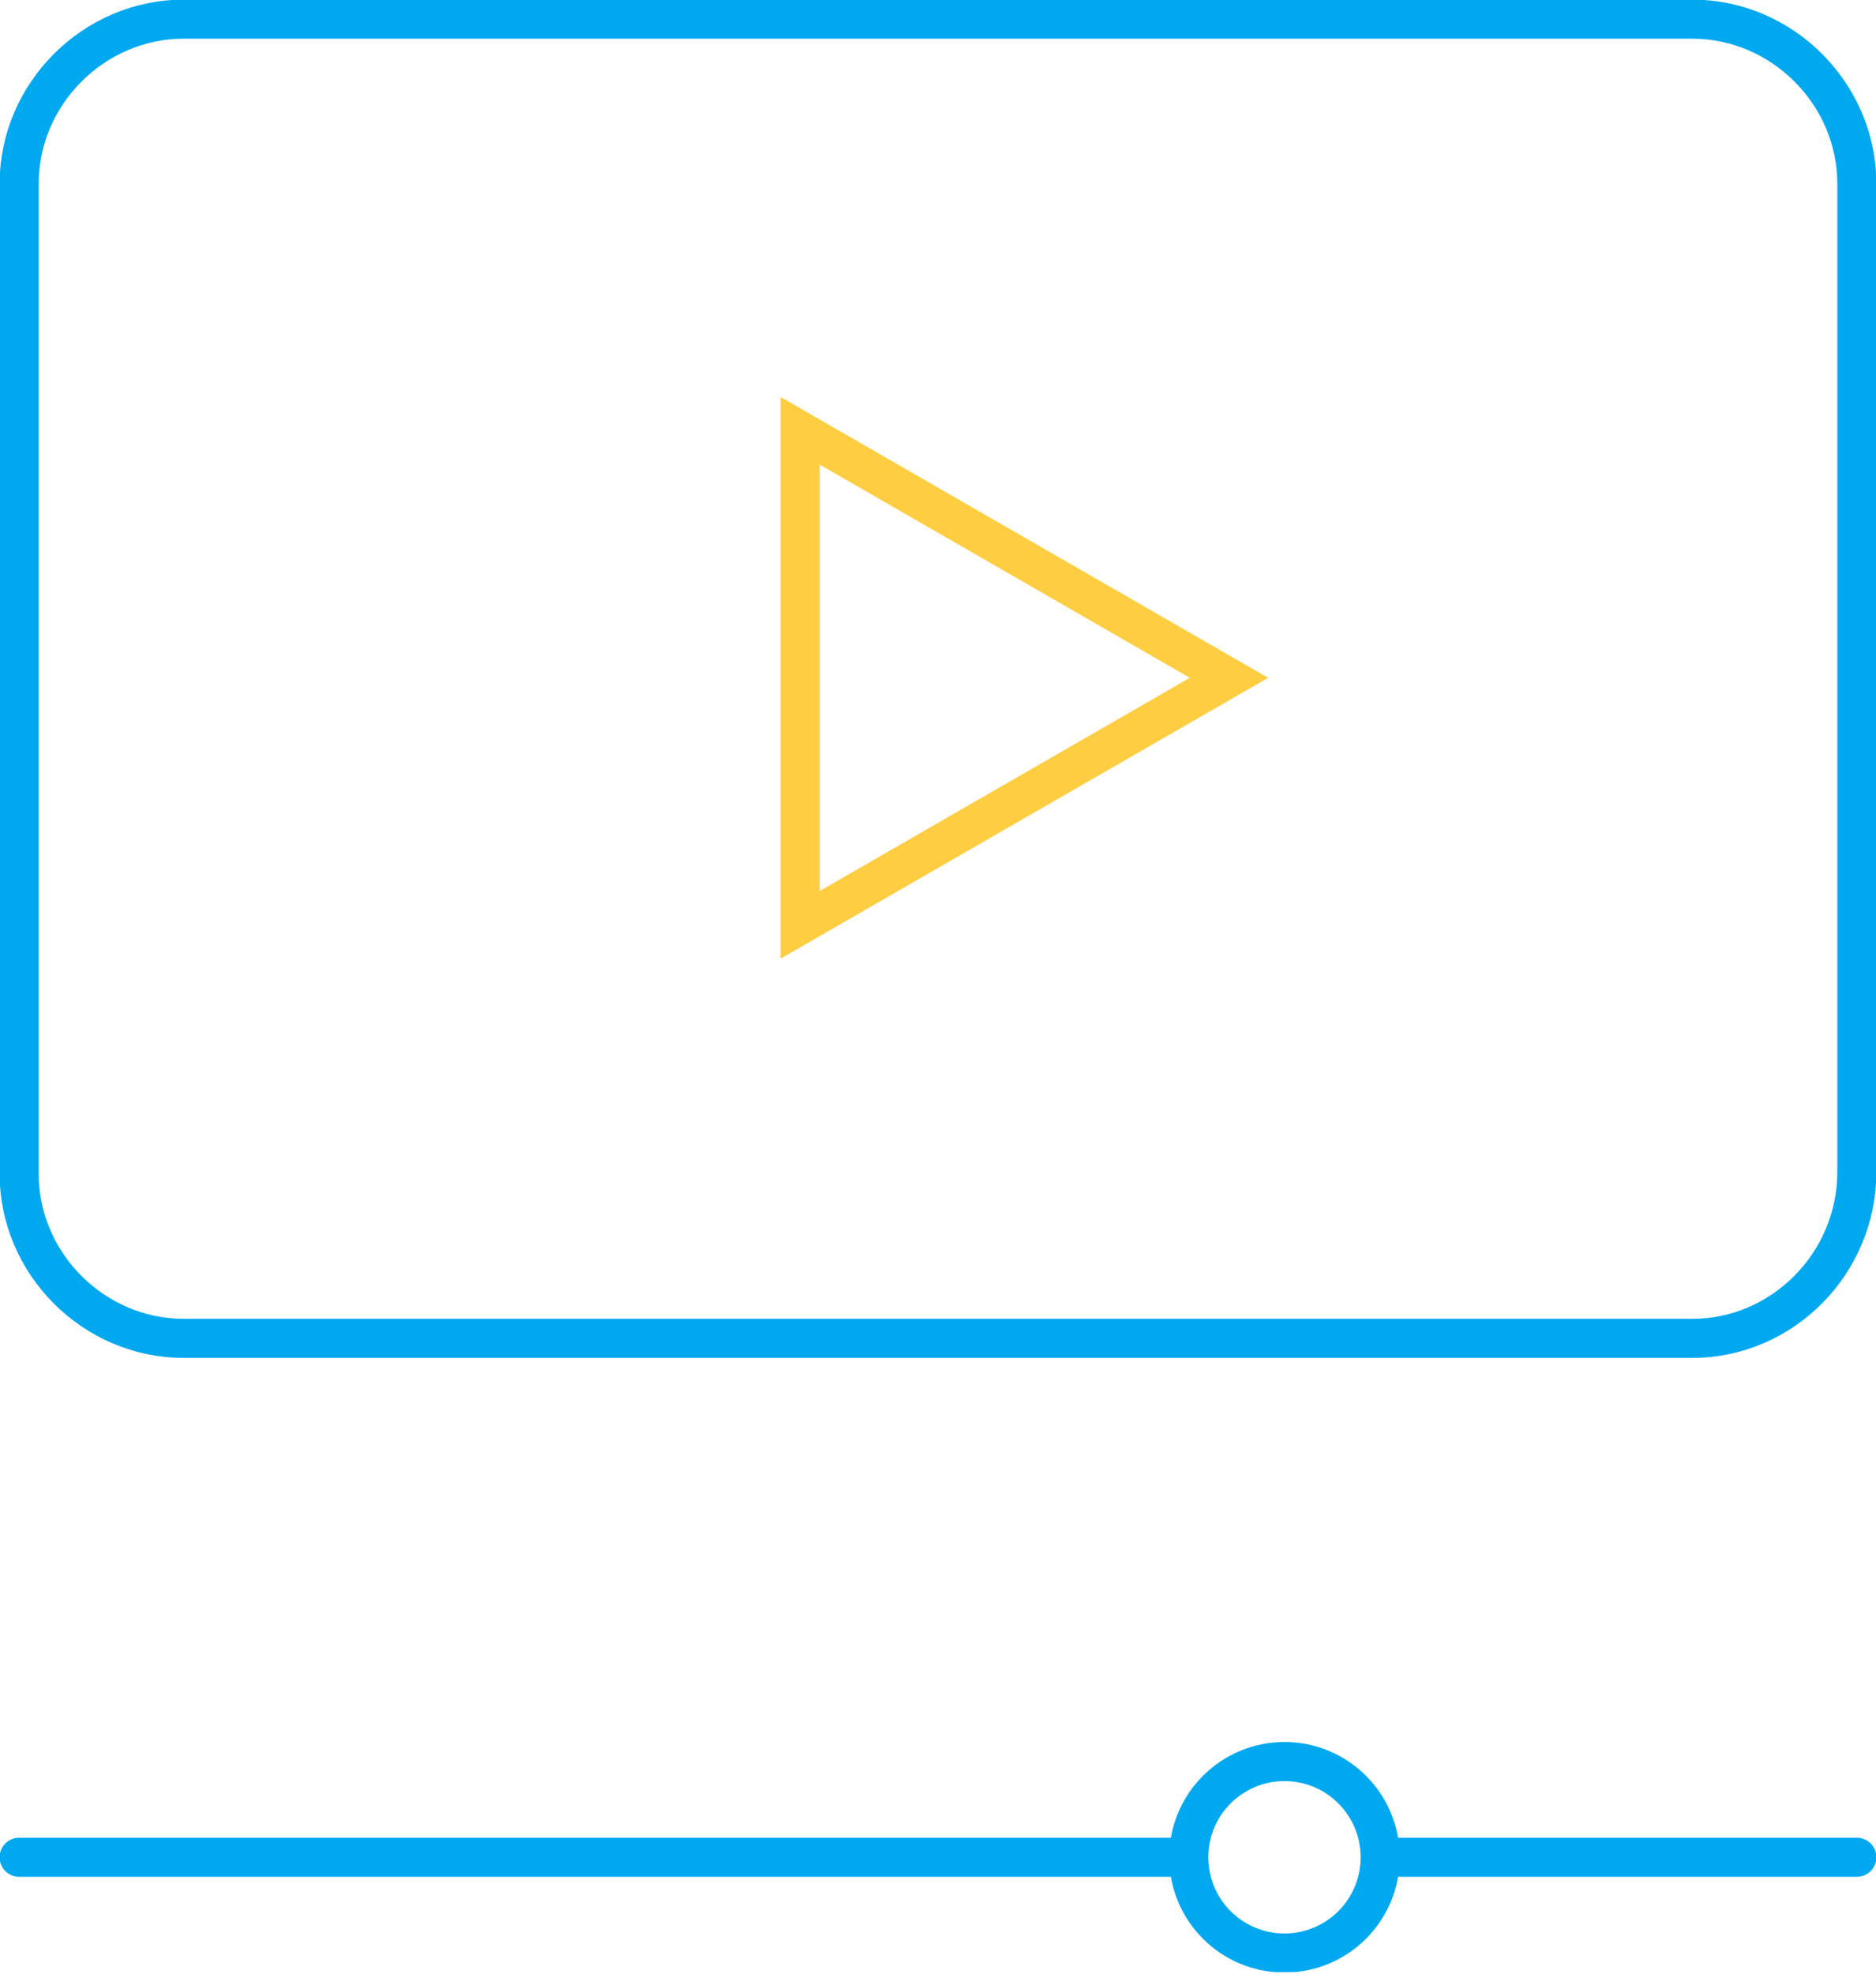<svg width="96" height="101" viewBox="0 0 96 101" fill="none" xmlns="http://www.w3.org/2000/svg">
<g clip-path="url(#clip0)">
<path d="M86.596 68.473H9.404C4.8 68.473 0.979 64.653 0.979 60.049V9.404C0.979 4.8 4.8 0.979 9.404 0.979H86.596C91.2 0.979 95.02 4.8 95.02 9.404V59.951C95.02 64.653 91.2 68.473 86.596 68.473Z" stroke="#00A8F0" stroke-width="2" stroke-miterlimit="10"/>
<path fill-rule="evenodd" clip-rule="evenodd" d="M40.947 34.678V22.041L62.89 34.678L40.947 47.314V34.678Z" stroke="#FFCD41" stroke-width="2" stroke-miterlimit="10"/>
<path d="M60.343 95.02H0.979" stroke="#00A8F0" stroke-width="2" stroke-miterlimit="10" stroke-linecap="round"/>
<path d="M95.02 95.02H71.02" stroke="#00A8F0" stroke-width="2" stroke-miterlimit="10" stroke-linecap="round"/>
<path d="M65.731 99.918C68.436 99.918 70.628 97.726 70.628 95.02C70.628 92.316 68.436 90.123 65.731 90.123C63.025 90.123 60.833 92.316 60.833 95.02C60.833 97.726 63.025 99.918 65.731 99.918Z" stroke="#00A8F0" stroke-width="2" stroke-miterlimit="10" stroke-linecap="round"/>
</g>
<defs>
<clipPath id="clip0">
<rect width="96" height="100.898" fill="white"/>
</clipPath>
</defs>
</svg>

